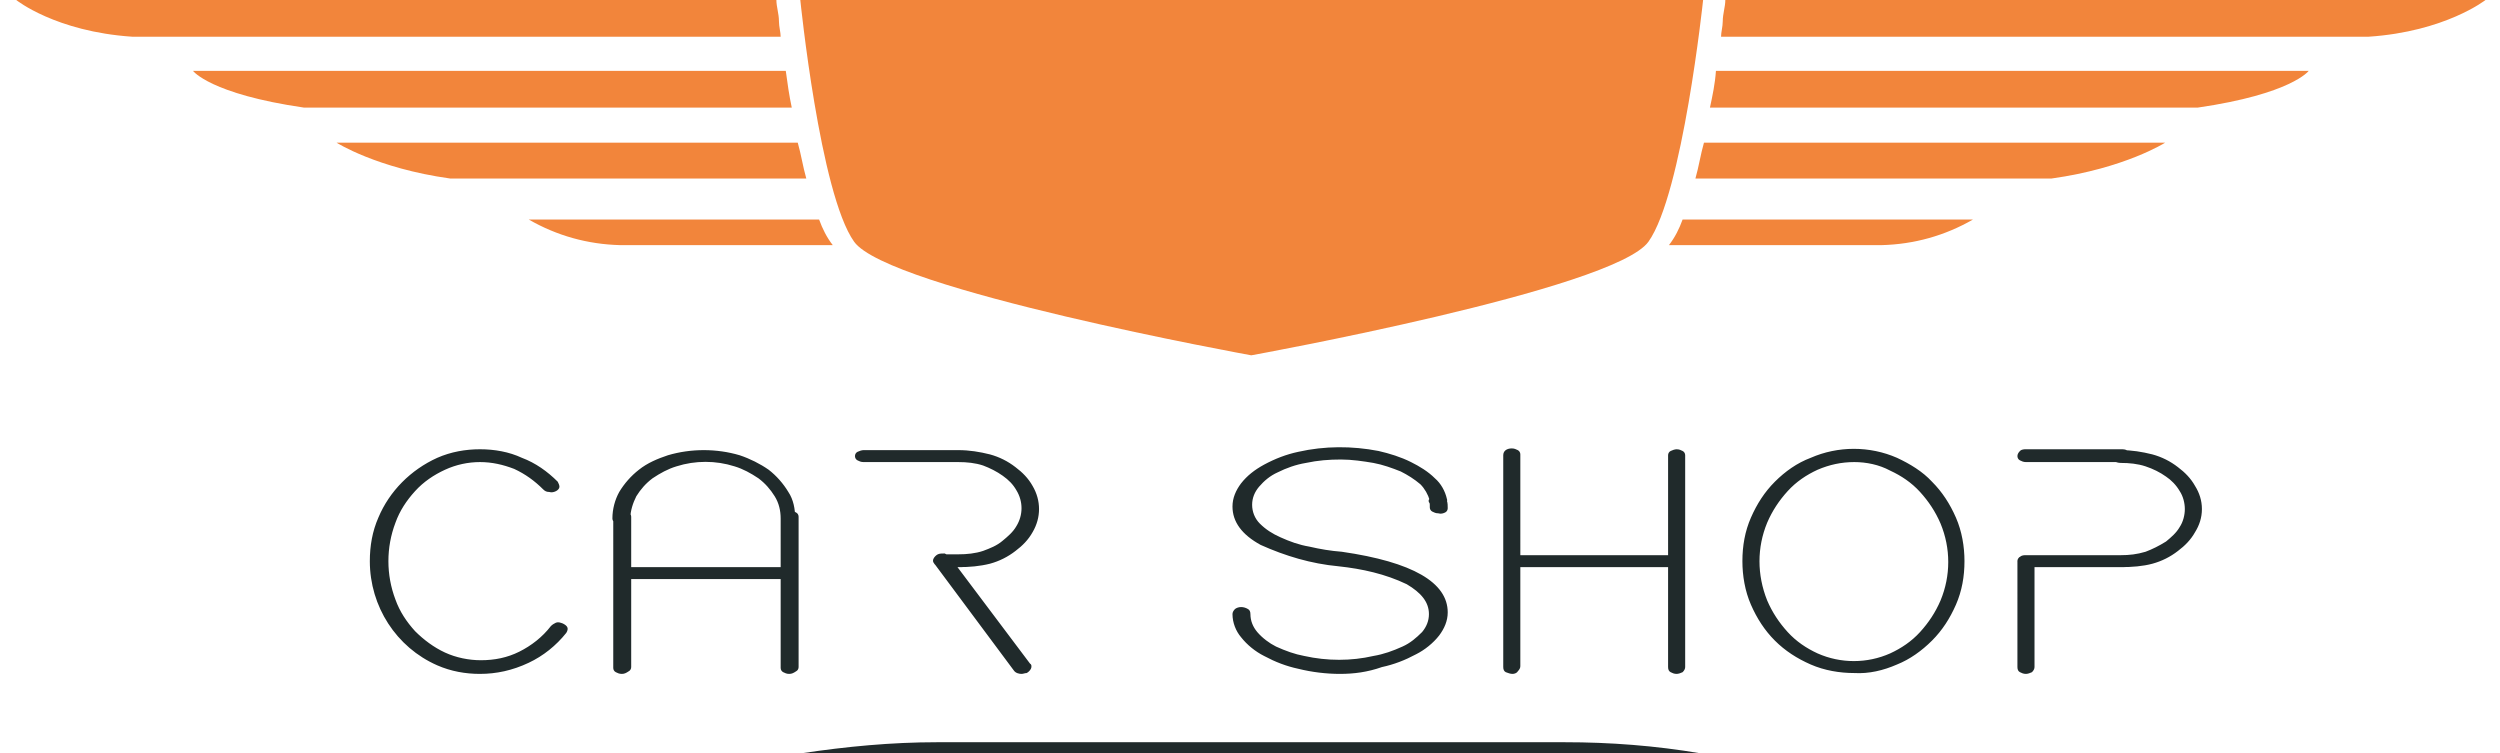 <svg xmlns="http://www.w3.org/2000/svg" viewBox="0 0 292.7 88.2" enable-background="new 0 0 292.7 88.2"><style type="text/css">.st0{fill:#202A2B;} .st1{fill:#F2853B;}</style><title>CarShop-Logo</title><path d="M56.2 78.9c-1.7 0-3.4-.3-5-1-4.8-2.1-7.9-6.9-7.9-12.2 0-1.8.3-3.5 1-5.1 1.3-3.1 3.8-5.6 6.9-7 1.6-.7 3.3-1 5-1 1.7 0 3.4.3 4.9 1 1.6.6 3 1.6 4.2 2.8.1.2.2.4.2.6 0 .2-.2.4-.4.5-.2.1-.5.2-.8.1-.3 0-.5-.1-.7-.3-1-1-2.1-1.8-3.4-2.4-1.3-.5-2.6-.8-4-.8s-2.8.3-4.1.9c-1.3.6-2.5 1.4-3.5 2.5s-1.8 2.3-2.3 3.7c-1.1 2.9-1.1 6.1 0 9 .5 1.4 1.3 2.6 2.3 3.7 1 1 2.2 1.9 3.5 2.5 1.3.6 2.8.9 4.2.9 1.6 0 3.1-.3 4.5-1s2.7-1.7 3.7-3c.2-.2.4-.3.6-.4.3-.1.5 0 .8.1.6.3.7.6.4 1.1-1.2 1.5-2.7 2.7-4.4 3.5-1.9.9-3.8 1.3-5.7 1.3zM92.4 61.4c-.3 0-.5-.1-.7-.2-.2-.1-.3-.3-.3-.5 0-.9-.2-1.8-.7-2.6-.5-.8-1.1-1.5-1.9-2.1-.9-.6-1.8-1.1-2.8-1.4-2.2-.7-4.6-.7-6.8 0-1 .3-1.9.8-2.8 1.4-.8.6-1.4 1.3-1.9 2.1-.4.8-.7 1.7-.7 2.6 0 .2-.1.4-.3.5-.4.3-1 .3-1.5 0-.2-.1-.3-.3-.3-.5 0-1.1.3-2.2.8-3.1.6-1 1.4-1.9 2.3-2.6 1-.8 2.2-1.3 3.4-1.7 2.7-.8 5.7-.8 8.4 0 1.2.4 2.4 1 3.4 1.7.9.7 1.7 1.6 2.3 2.6.6.9.8 2 .8 3.1 0 .2-.1.4-.3.5.1.1-.1.2-.4.2zM72.8 78.9c-.3 0-.5-.1-.7-.2-.2-.1-.3-.3-.3-.5V60.5c0-.2.1-.4.3-.5.4-.3 1-.3 1.5 0 .2.1.3.3.3.5v17.6c0 .2-.1.4-.3.5-.3.2-.5.3-.8.3zm19.4-11.1h-19c-.3 0-.5-.1-.7-.2-.3-.2-.4-.6-.2-.8.1-.1.1-.2.2-.2.2-.2.5-.2.7-.2h19c.3 0 .5.1.7.2.3.2.4.6.2.8-.1.1-.1.2-.2.2-.2.2-.5.2-.7.2zm.2 11.1c-.3 0-.5-.1-.7-.2-.2-.1-.3-.3-.3-.5V60.5c0-.2.1-.4.3-.5.4-.3 1-.3 1.5 0 .2.1.3.3.3.5v17.6c0 .2-.1.4-.3.5-.3.2-.5.3-.8.3zM112.4 54.1h-11.3c-.3 0-.5-.1-.7-.2-.2-.1-.3-.3-.3-.5s.1-.4.3-.5c.2-.1.5-.2.7-.2h11.3c.3 0 .5.1.8.2.2.1.3.3.3.5s-.1.4-.3.5c-.3.1-.5.2-.8.2zm7.2 24.8c-.3 0-.7-.1-.9-.4L109.4 66c-.2-.2-.2-.4-.1-.6.1-.2.3-.4.5-.5.2-.1.5-.1.8-.1.2.1.5.2.6.4l9.4 12.5c.2.1.2.4.1.6-.1.2-.3.4-.5.5-.2 0-.4.1-.6.1zm-7.2-12.5h-2.1c-.3 0-.5-.1-.7-.2-.2-.1-.3-.3-.3-.5s.1-.4.3-.6c.2-.2.5-.2.7-.2h2.1c.3 0 .6.1.8.2.2.1.3.3.3.6 0 .2-.1.4-.3.5-.3.2-.5.2-.8.2zm-.2 0c-.3 0-.5-.1-.7-.2-.2-.1-.3-.3-.3-.5s.1-.4.3-.6c.2-.2.5-.2.7-.2 1 0 2-.1 2.9-.4.8-.3 1.6-.6 2.3-1.2.6-.5 1.2-1 1.6-1.7.8-1.3.8-2.9 0-4.2-.4-.7-.9-1.2-1.6-1.7-.7-.5-1.5-.9-2.3-1.2-.9-.3-1.9-.4-2.9-.4-.3 0-.5-.1-.7-.2-.2-.1-.3-.3-.3-.5s.1-.4.3-.5c.2-.1.5-.2.7-.2 1.3 0 2.5.2 3.7.5 1.1.3 2.1.8 3 1.5.8.6 1.5 1.3 2 2.2 1 1.7 1 3.7 0 5.4-.5.9-1.2 1.6-2 2.2-.9.7-1.9 1.2-3 1.5-1.2.3-2.4.4-3.7.4zM156.9 78.9c-1.6 0-3.3-.2-4.9-.6-1.4-.3-2.7-.8-4-1.5-1-.5-2-1.3-2.7-2.2-.6-.7-1-1.7-1-2.7 0-.2.1-.4.3-.6.4-.3 1-.3 1.5 0 .2.1.3.3.3.6 0 .8.3 1.5.8 2.1.6.7 1.4 1.3 2.2 1.7 1.1.5 2.2.9 3.3 1.1 2.7.6 5.5.6 8.1 0 1.2-.2 2.3-.6 3.4-1.1.9-.4 1.6-1 2.3-1.7.5-.6.8-1.3.8-2.1 0-1.4-.9-2.5-2.6-3.5-2.5-1.2-5.2-1.8-8-2.1-3.2-.3-6.2-1.2-9.1-2.5-2.2-1.2-3.3-2.7-3.3-4.5 0-1 .4-1.9 1-2.7.7-.9 1.6-1.6 2.7-2.2 1.3-.7 2.6-1.2 4-1.5 3.1-.7 6.3-.7 9.4-.1 1.3.3 2.6.7 3.8 1.3 1 .5 2 1.1 2.8 1.9.7.6 1.2 1.5 1.4 2.4.1.2 0 .4-.2.5-.2.2-.4.3-.6.3-.3.1-.5 0-.8-.1-.2-.1-.4-.3-.4-.5-.2-.7-.6-1.4-1.1-1.9-.7-.6-1.5-1.1-2.3-1.5-1-.4-2.1-.8-3.2-1-1.2-.2-2.5-.4-3.8-.4-1.4 0-2.7.1-4.1.4-1.2.2-2.3.6-3.3 1.1-.9.4-1.6 1-2.2 1.7-.5.6-.8 1.3-.8 2.1s.3 1.6.9 2.2c.7.7 1.5 1.2 2.4 1.6 1.1.5 2.2.9 3.4 1.1 1.3.3 2.5.5 3.8.6 8.3 1.2 12.4 3.6 12.4 7.1 0 1-.4 1.9-1 2.7-.7.9-1.7 1.7-2.7 2.2-1.3.7-2.6 1.2-4 1.5-1.7.6-3.3.8-4.9.8zm11.5-18.8c-.3 0-.5-.1-.7-.2-.2-.1-.3-.3-.3-.5 0-.1 0-.2 0-.3 0-.1 0-.2-.1-.3-.1-.2 0-.4.2-.5.2-.2.4-.3.7-.3.3-.1.5 0 .8.1.2.1.4.3.4.5.1.3.1.6.1.9 0 .2-.1.4-.3.5-.2.1-.5.2-.8.1zM177.1 78.9c-.3 0-.5-.1-.8-.2-.2-.1-.3-.3-.3-.6V53.3c0-.5.4-.8 1-.8.3 0 .5.1.7.2.2.1.3.3.3.5V78c0 .2-.1.4-.3.6-.1.2-.4.3-.6.3zm18.1-12.5h-17.4c-.3 0-.5-.1-.7-.2-.3-.2-.4-.6-.2-.8.1-.1.1-.2.2-.2.2-.1.5-.2.7-.2h17.4c.3 0 .5.1.7.2.3.2.4.6.2.8-.1.1-.1.2-.2.2-.2.2-.4.2-.7.2zm1.1 12.5c-.3 0-.5-.1-.7-.2-.2-.1-.3-.3-.3-.6V53.3c0-.2.1-.4.3-.5.2-.1.5-.2.7-.2.3 0 .5.1.7.2.2.1.3.3.3.5v24.8c0 .2-.1.4-.3.6-.2.1-.5.2-.7.2zM217.1 78.8c-1.7 0-3.5-.3-5.1-1-1.6-.7-3-1.6-4.2-2.8-1.2-1.2-2.1-2.6-2.8-4.2-.7-1.6-1-3.4-1-5.1 0-1.8.3-3.5 1-5.1.7-1.6 1.6-3 2.8-4.2 1.2-1.2 2.6-2.2 4.2-2.8 3.2-1.4 6.9-1.4 10.1 0 1.5.7 3 1.6 4.1 2.8 1.2 1.2 2.1 2.6 2.8 4.2.7 1.6 1 3.4 1 5.1 0 1.8-.3 3.5-1 5.1-.7 1.6-1.6 3-2.8 4.2-1.2 1.2-2.6 2.2-4.1 2.8-1.6.7-3.3 1.1-5 1zm0-24.7c-1.5 0-2.9.3-4.3.9-1.3.6-2.5 1.4-3.5 2.5s-1.8 2.3-2.4 3.7c-1.2 2.9-1.2 6.1 0 9.1.6 1.4 1.4 2.6 2.4 3.7s2.2 1.9 3.5 2.5c2.7 1.2 5.8 1.2 8.5 0 1.3-.6 2.5-1.4 3.5-2.5s1.8-2.3 2.4-3.7c1.2-2.9 1.2-6.1 0-9-.6-1.4-1.4-2.6-2.4-3.7s-2.2-1.9-3.5-2.5c-1.3-.7-2.8-1-4.2-1zM248.5 54.1h-11.3c-.3 0-.5-.1-.7-.2-.2-.1-.3-.3-.3-.5s.1-.4.3-.6c.2-.2.5-.2.7-.2h11.3c.3 0 .5.1.7.2.2.1.3.3.3.6 0 .2-.1.4-.3.5-.2.1-.4.2-.7.2zm-11.3 24.8c-.3 0-.5-.1-.7-.2-.2-.1-.3-.3-.3-.6V65.7c0-.2.1-.4.3-.5.2-.2.5-.2.7-.2.3 0 .5.1.7.2.2.1.3.3.3.5v12.4c0 .2-.1.4-.3.6-.2.1-.5.2-.7.2zm11.3-12.5h-11.3c-.3 0-.5-.1-.7-.2-.3-.2-.4-.5-.2-.8.1-.1.1-.2.2-.2.2-.2.5-.2.7-.2h11.3c.3 0 .5.1.7.2.3.2.4.6.2.8-.1.1-.1.2-.2.2-.2.2-.4.2-.7.2zm-.2 0c-.3 0-.6-.1-.8-.2-.3-.2-.4-.6-.2-.8.1-.1.1-.2.2-.2.2-.2.5-.2.8-.2 1 0 1.9-.1 2.9-.4.8-.3 1.6-.7 2.4-1.2.6-.5 1.2-1 1.6-1.7.4-.6.6-1.4.6-2.1 0-.7-.2-1.5-.6-2.1-.4-.7-1-1.3-1.6-1.7-.7-.5-1.5-.9-2.4-1.2-.9-.3-1.9-.4-2.9-.4-.3 0-.6-.1-.8-.2-.2-.1-.3-.3-.3-.5s.1-.4.3-.6c.2-.2.5-.2.8-.2 1.3 0 2.5.2 3.7.5 1.1.3 2.1.8 3 1.5.8.6 1.5 1.3 2 2.2.5.8.8 1.7.8 2.7 0 1-.3 1.9-.8 2.7-.5.9-1.2 1.6-2 2.2-.9.7-1.9 1.2-3 1.5-1.1.3-2.4.4-3.7.4zM146.8 88.2h-53c5.3-.8 10.6-1.3 15.9-1.3h73.5c5.3 0 10.6.4 15.9 1.3h-52.3z" class="st0"/><path d="M146.5 0H93.7S96 22.7 100 28.3s46.5 13.3 46.5 13.3S189 33.9 193 28.3 199.4 0 199.4 0h-52.9zM91.2 2.5c0-.9-.3-1.7-.3-2.5h-89s4.6 3.7 13.6 4.3h75.9c0-.5-.2-1.2-.2-1.8zM93.4 16.7h-54s4.7 3 13.3 4.2h41.7c-.4-1.4-.6-2.8-1-4.2zM97.5 28.7c-.7-.9-1.2-1.9-1.6-3h-34c3.3 1.9 6.9 2.9 10.7 3" class="st1"/><path d="M92 8.3H22.6s2 2.7 13 4.3h57.1c-.3-1.4-.5-2.8-.7-4.3zM201.7 2.5c0-.9.3-1.7.3-2.5h89s-4.7 3.7-13.7 4.3h-75.8c0-.5.2-1.2.2-1.8zM199.5 16.7h54s-4.7 3-13.3 4.2h-41.7c.4-1.4.6-2.8 1-4.2zM195.4 28.7c.7-.9 1.2-1.9 1.6-3h34c-3.3 1.9-6.9 2.9-10.7 3" class="st1"/><path d="M200.9 8.3h69.4s-2 2.7-13 4.3h-57.1c.3-1.4.6-2.8.7-4.3z" class="st1"/></svg>